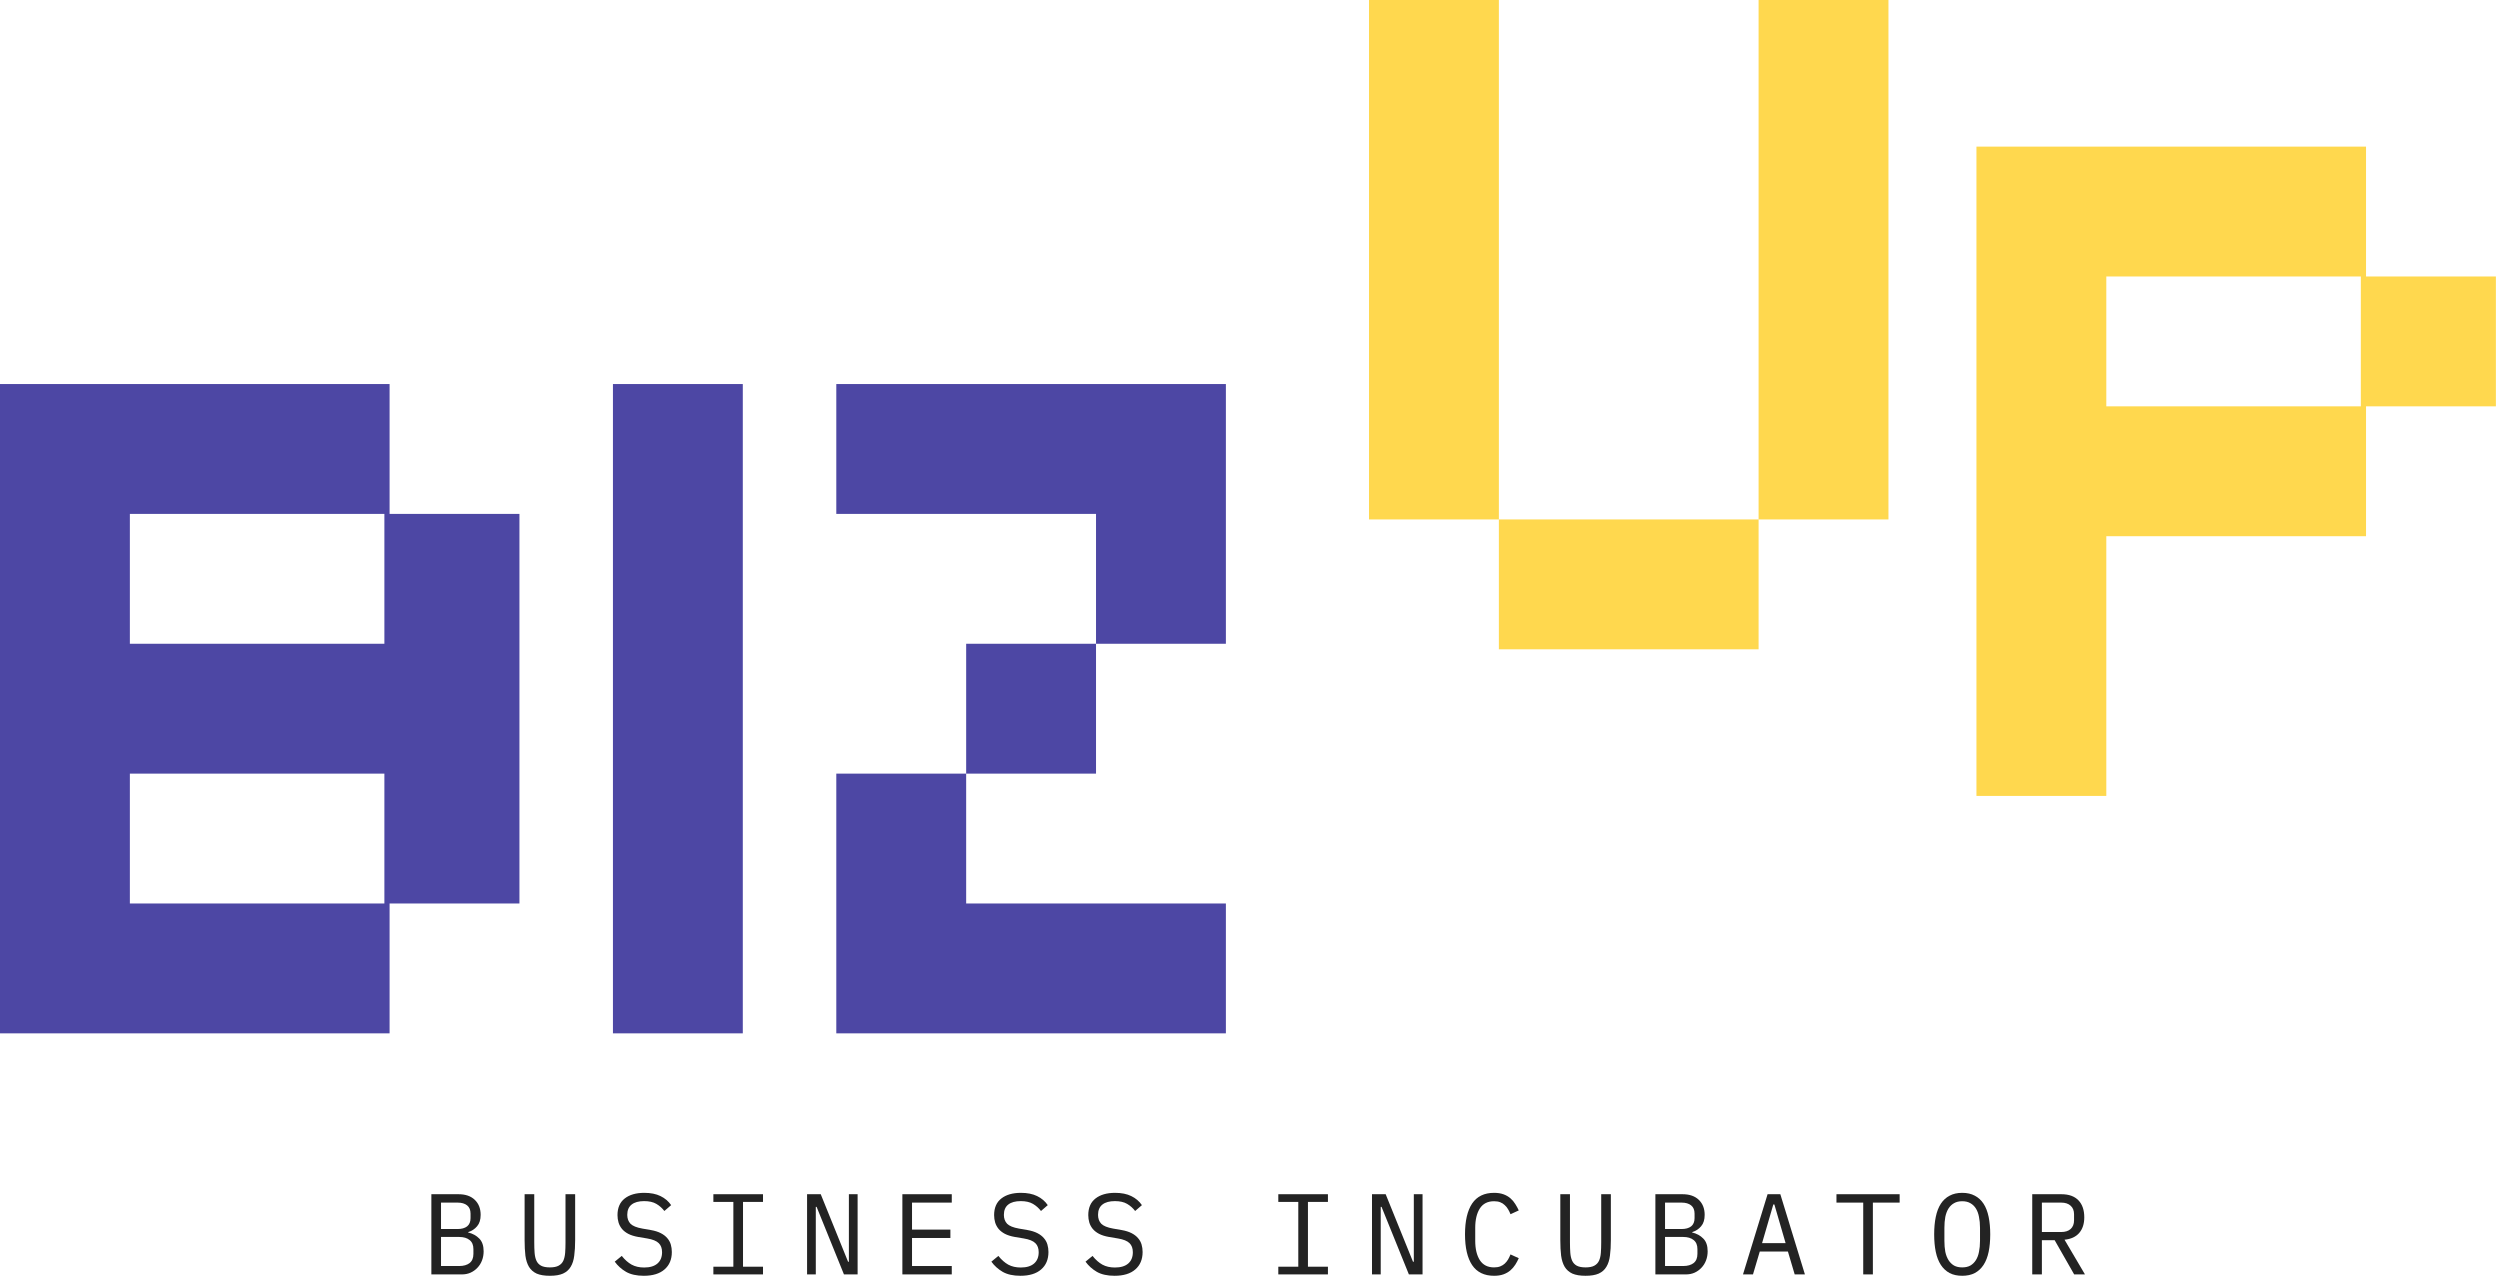 <svg width="582" height="297" viewBox="0 0 582 297" fill="none" xmlns="http://www.w3.org/2000/svg">
<path d="M0 240.563V89.405H90.695V119.637H120.926V210.331H90.695V240.563H0ZM30.231 149.868H89.485V119.637H30.231V149.868ZM30.231 210.331H89.485V180.1H30.231V210.331Z" fill="#4D47A4"/>
<path d="M142.693 240.563V89.405H172.924V240.563H142.693Z" fill="#4D47A4"/>
<path d="M255.154 149.868V119.637H194.691V89.405H285.386V149.868H255.154ZM224.923 180.1V149.868H255.154V180.1H224.923ZM194.691 240.563V180.1H224.923V210.331H285.386V240.563H194.691Z" fill="#4D47A4"/>
<path d="M348.937 151.158V120.926H318.705V0H348.937V120.926H409.4V151.158H348.937ZM409.4 120.926V0H439.632V120.926H409.4Z" fill="#FFD84E"/>
<path d="M460.117 185.292V34.134H550.812V64.365H581.044V94.597H550.812V124.829H490.349V185.292H460.117ZM490.349 94.597H549.603V64.365H490.349V94.597Z" fill="#FFD84E"/>
<path d="M100.422 278.014H106.761C108.365 278.014 109.622 278.451 110.532 279.325C111.441 280.198 111.896 281.366 111.896 282.828C111.896 283.951 111.619 284.834 111.066 285.476C110.532 286.118 109.836 286.572 108.98 286.84V286.92C110.032 287.169 110.897 287.642 111.575 288.337C112.252 289.015 112.591 290.004 112.591 291.306C112.591 292.055 112.466 292.759 112.216 293.419C111.967 294.078 111.61 294.649 111.147 295.13C110.701 295.612 110.166 295.995 109.542 296.28C108.936 296.548 108.276 296.681 107.563 296.681H100.422V278.014ZM106.894 294.729C107.929 294.729 108.74 294.497 109.328 294.034C109.916 293.57 110.211 292.857 110.211 291.894V290.798C110.211 289.853 109.916 289.149 109.328 288.685C108.74 288.204 107.929 287.963 106.894 287.963H102.669V294.729H106.894ZM106.52 286.118C107.465 286.118 108.205 285.913 108.74 285.502C109.275 285.075 109.542 284.433 109.542 283.577V282.534C109.542 281.678 109.275 281.036 108.74 280.608C108.205 280.18 107.465 279.967 106.52 279.967H102.669V286.118H106.52Z" fill="#232323"/>
<path d="M124.374 278.014V289.22C124.374 290.129 124.401 290.94 124.455 291.653C124.508 292.367 124.651 292.982 124.882 293.499C125.114 293.998 125.471 294.381 125.952 294.649C126.451 294.916 127.138 295.05 128.011 295.05C128.885 295.05 129.563 294.916 130.044 294.649C130.543 294.381 130.909 293.998 131.14 293.499C131.372 292.982 131.515 292.367 131.568 291.653C131.622 290.94 131.649 290.129 131.649 289.22V278.014H133.895V288.685C133.895 290.076 133.824 291.288 133.681 292.322C133.556 293.356 133.28 294.221 132.852 294.916C132.442 295.612 131.845 296.138 131.06 296.494C130.294 296.833 129.277 297.002 128.011 297.002C126.746 297.002 125.72 296.833 124.936 296.494C124.169 296.138 123.572 295.612 123.144 294.916C122.734 294.221 122.458 293.356 122.315 292.322C122.19 291.288 122.128 290.076 122.128 288.685V278.014H124.374Z" fill="#232323"/>
<path d="M149.877 297.002C148.201 297.002 146.829 296.699 145.759 296.093C144.689 295.469 143.807 294.676 143.111 293.713L144.743 292.376C145.474 293.285 146.24 293.962 147.043 294.408C147.863 294.854 148.834 295.077 149.958 295.077C151.313 295.077 152.347 294.765 153.06 294.141C153.773 293.517 154.13 292.643 154.13 291.52C154.13 290.61 153.871 289.906 153.354 289.407C152.837 288.89 151.937 288.524 150.653 288.311L148.567 287.963C147.658 287.802 146.891 287.562 146.267 287.241C145.661 286.92 145.17 286.537 144.796 286.091C144.422 285.627 144.154 285.128 143.994 284.593C143.833 284.04 143.753 283.47 143.753 282.882C143.753 281.17 144.315 279.877 145.438 279.004C146.561 278.13 148.077 277.693 149.984 277.693C151.482 277.693 152.739 277.943 153.755 278.442C154.789 278.941 155.618 279.646 156.242 280.555L154.664 281.919C154.147 281.241 153.523 280.689 152.792 280.261C152.061 279.833 151.116 279.619 149.958 279.619C148.692 279.619 147.72 279.886 147.043 280.421C146.365 280.956 146.026 281.758 146.026 282.828C146.026 283.666 146.276 284.352 146.775 284.887C147.292 285.404 148.21 285.779 149.53 286.011L151.535 286.358C152.445 286.519 153.211 286.759 153.835 287.08C154.459 287.401 154.959 287.785 155.333 288.23C155.725 288.676 156.002 289.175 156.162 289.728C156.323 290.281 156.403 290.86 156.403 291.466C156.403 293.196 155.832 294.551 154.691 295.531C153.568 296.512 151.963 297.002 149.877 297.002Z" fill="#232323"/>
<path d="M166.074 296.681V294.889H170.727V279.806H166.074V278.014H177.627V279.806H172.973V294.889H177.627V296.681H166.074Z" fill="#232323"/>
<path d="M190.106 280.956H189.918V296.681H187.886V278.014H191.068L197.433 293.739H197.621V278.014H199.653V296.681H196.471L190.106 280.956Z" fill="#232323"/>
<path d="M210.073 296.681V278.014H221.572V279.967H212.319V286.251H221.252V288.204H212.319V294.729H221.572V296.681H210.073Z" fill="#232323"/>
<path d="M237.555 297.002C235.879 297.002 234.506 296.699 233.436 296.093C232.366 295.469 231.484 294.676 230.789 293.713L232.42 292.376C233.151 293.285 233.918 293.962 234.72 294.408C235.54 294.854 236.512 295.077 237.635 295.077C238.99 295.077 240.024 294.765 240.737 294.141C241.45 293.517 241.807 292.643 241.807 291.52C241.807 290.61 241.548 289.906 241.031 289.407C240.514 288.89 239.614 288.524 238.33 288.311L236.244 287.963C235.335 287.802 234.568 287.562 233.944 287.241C233.338 286.92 232.848 286.537 232.473 286.091C232.099 285.627 231.832 285.128 231.671 284.593C231.511 284.04 231.43 283.47 231.43 282.882C231.43 281.17 231.992 279.877 233.115 279.004C234.239 278.13 235.754 277.693 237.662 277.693C239.159 277.693 240.416 277.943 241.433 278.442C242.467 278.941 243.296 279.646 243.92 280.555L242.342 281.919C241.825 281.241 241.201 280.689 240.47 280.261C239.739 279.833 238.794 279.619 237.635 279.619C236.369 279.619 235.397 279.886 234.72 280.421C234.042 280.956 233.704 281.758 233.704 282.828C233.704 283.666 233.953 284.352 234.452 284.887C234.969 285.404 235.888 285.779 237.207 286.011L239.213 286.358C240.122 286.519 240.889 286.759 241.513 287.08C242.137 287.401 242.636 287.785 243.01 288.23C243.403 288.676 243.679 289.175 243.839 289.728C244 290.281 244.08 290.86 244.08 291.466C244.08 293.196 243.51 294.551 242.369 295.531C241.245 296.512 239.641 297.002 237.555 297.002Z" fill="#232323"/>
<path d="M259.474 297.002C257.798 297.002 256.425 296.699 255.356 296.093C254.286 295.469 253.403 294.676 252.708 293.713L254.339 292.376C255.07 293.285 255.837 293.962 256.639 294.408C257.459 294.854 258.431 295.077 259.554 295.077C260.909 295.077 261.943 294.765 262.657 294.141C263.37 293.517 263.726 292.643 263.726 291.52C263.726 290.61 263.468 289.906 262.951 289.407C262.434 288.89 261.533 288.524 260.25 288.311L258.164 287.963C257.254 287.802 256.488 287.562 255.864 287.241C255.257 286.92 254.767 286.537 254.393 286.091C254.018 285.627 253.751 285.128 253.59 284.593C253.43 284.04 253.35 283.47 253.35 282.882C253.35 281.17 253.911 279.877 255.035 279.004C256.158 278.13 257.673 277.693 259.581 277.693C261.079 277.693 262.336 277.943 263.352 278.442C264.386 278.941 265.215 279.646 265.839 280.555L264.261 281.919C263.744 281.241 263.12 280.689 262.389 280.261C261.658 279.833 260.713 279.619 259.554 279.619C258.288 279.619 257.317 279.886 256.639 280.421C255.962 280.956 255.623 281.758 255.623 282.828C255.623 283.666 255.873 284.352 256.372 284.887C256.889 285.404 257.807 285.779 259.126 286.011L261.132 286.358C262.041 286.519 262.808 286.759 263.432 287.08C264.056 287.401 264.555 287.785 264.93 288.23C265.322 288.676 265.598 289.175 265.759 289.728C265.919 290.281 265.999 290.86 265.999 291.466C265.999 293.196 265.429 294.551 264.288 295.531C263.165 296.512 261.56 297.002 259.474 297.002Z" fill="#232323"/>
<path d="M297.59 296.681V294.889H302.243V279.806H297.59V278.014H309.143V279.806H304.489V294.889H309.143V296.681H297.59Z" fill="#232323"/>
<path d="M321.622 280.956H321.434V296.681H319.402V278.014H322.584L328.949 293.739H329.137V278.014H331.169V296.681H327.987L321.622 280.956Z" fill="#232323"/>
<path d="M347.82 297.002C345.538 297.002 343.835 296.173 342.712 294.515C341.607 292.857 341.054 290.468 341.054 287.348C341.054 284.228 341.607 281.839 342.712 280.18C343.835 278.522 345.538 277.693 347.82 277.693C348.676 277.693 349.416 277.809 350.04 278.041C350.664 278.273 351.199 278.585 351.644 278.977C352.09 279.369 352.464 279.815 352.768 280.314C353.071 280.796 353.338 281.286 353.57 281.785L351.644 282.668C351.484 282.258 351.297 281.874 351.083 281.518C350.869 281.143 350.61 280.822 350.307 280.555C350.022 280.27 349.674 280.047 349.264 279.886C348.872 279.726 348.391 279.646 347.82 279.646C346.34 279.646 345.235 280.207 344.504 281.33C343.791 282.454 343.434 283.951 343.434 285.823V288.872C343.434 290.744 343.791 292.242 344.504 293.365C345.235 294.488 346.34 295.05 347.82 295.05C348.391 295.05 348.872 294.97 349.264 294.809C349.674 294.649 350.022 294.435 350.307 294.167C350.61 293.882 350.869 293.561 351.083 293.205C351.297 292.83 351.484 292.438 351.644 292.028L353.57 292.91C353.338 293.427 353.071 293.927 352.768 294.408C352.464 294.889 352.09 295.326 351.644 295.719C351.199 296.111 350.664 296.423 350.04 296.655C349.416 296.886 348.676 297.002 347.82 297.002Z" fill="#232323"/>
<path d="M365.487 278.014V289.22C365.487 290.129 365.514 290.94 365.567 291.653C365.621 292.367 365.763 292.982 365.995 293.499C366.227 293.998 366.584 294.381 367.065 294.649C367.564 294.916 368.251 295.05 369.124 295.05C369.998 295.05 370.675 294.916 371.157 294.649C371.656 294.381 372.021 293.998 372.253 293.499C372.485 292.982 372.628 292.367 372.681 291.653C372.735 290.94 372.761 290.129 372.761 289.22V278.014H375.008V288.685C375.008 290.076 374.937 291.288 374.794 292.322C374.669 293.356 374.393 294.221 373.965 294.916C373.555 295.612 372.957 296.138 372.173 296.494C371.406 296.833 370.39 297.002 369.124 297.002C367.858 297.002 366.833 296.833 366.049 296.494C365.282 296.138 364.685 295.612 364.257 294.916C363.847 294.221 363.57 293.356 363.428 292.322C363.303 291.288 363.241 290.076 363.241 288.685V278.014H365.487Z" fill="#232323"/>
<path d="M385.374 278.014H391.712C393.317 278.014 394.574 278.451 395.483 279.325C396.392 280.198 396.847 281.366 396.847 282.828C396.847 283.951 396.571 284.834 396.018 285.476C395.483 286.118 394.788 286.572 393.932 286.84V286.92C394.984 287.169 395.849 287.642 396.526 288.337C397.204 289.015 397.542 290.004 397.542 291.306C397.542 292.055 397.417 292.759 397.168 293.419C396.918 294.078 396.562 294.649 396.098 295.13C395.652 295.612 395.118 295.995 394.494 296.28C393.887 296.548 393.228 296.681 392.514 296.681H385.374V278.014ZM391.846 294.729C392.88 294.729 393.691 294.497 394.28 294.034C394.868 293.57 395.162 292.857 395.162 291.894V290.798C395.162 289.853 394.868 289.149 394.28 288.685C393.691 288.204 392.88 287.963 391.846 287.963H387.62V294.729H391.846ZM391.471 286.118C392.416 286.118 393.156 285.913 393.691 285.502C394.226 285.075 394.494 284.433 394.494 283.577V282.534C394.494 281.678 394.226 281.036 393.691 280.608C393.156 280.18 392.416 279.967 391.471 279.967H387.62V286.118H391.471Z" fill="#232323"/>
<path d="M417.804 296.681L416.226 291.359H409.673L408.096 296.681H405.769L411.492 278.014H414.461L420.184 296.681H417.804ZM413.07 280.394H412.829L410.208 289.407H415.691L413.07 280.394Z" fill="#232323"/>
<path d="M436.005 279.967V296.681H433.759V279.967H427.528V278.014H442.237V279.967H436.005Z" fill="#232323"/>
<path d="M456.802 297.002C455.661 297.002 454.68 296.788 453.86 296.36C453.04 295.915 452.362 295.282 451.827 294.462C451.292 293.641 450.9 292.634 450.651 291.44C450.401 290.245 450.276 288.881 450.276 287.348C450.276 285.832 450.401 284.477 450.651 283.283C450.9 282.07 451.292 281.054 451.827 280.234C452.362 279.414 453.04 278.79 453.86 278.362C454.68 277.916 455.661 277.693 456.802 277.693C457.943 277.693 458.923 277.916 459.743 278.362C460.564 278.79 461.241 279.414 461.776 280.234C462.311 281.054 462.703 282.07 462.953 283.283C463.202 284.477 463.327 285.832 463.327 287.348C463.327 288.881 463.202 290.245 462.953 291.44C462.703 292.634 462.311 293.641 461.776 294.462C461.241 295.282 460.564 295.915 459.743 296.36C458.923 296.788 457.943 297.002 456.802 297.002ZM456.802 295.05C457.55 295.05 458.183 294.907 458.7 294.622C459.217 294.319 459.645 293.9 459.984 293.365C460.323 292.83 460.564 292.188 460.706 291.44C460.867 290.673 460.947 289.817 460.947 288.872V285.823C460.947 284.896 460.867 284.049 460.706 283.283C460.564 282.516 460.323 281.865 459.984 281.33C459.645 280.796 459.217 280.386 458.7 280.1C458.183 279.797 457.55 279.646 456.802 279.646C456.053 279.646 455.42 279.797 454.903 280.1C454.386 280.386 453.958 280.796 453.619 281.33C453.28 281.865 453.031 282.516 452.87 283.283C452.728 284.049 452.656 284.896 452.656 285.823V288.872C452.656 289.817 452.728 290.673 452.87 291.44C453.031 292.188 453.28 292.83 453.619 293.365C453.958 293.9 454.386 294.319 454.903 294.622C455.42 294.907 456.053 295.05 456.802 295.05Z" fill="#232323"/>
<path d="M475.351 296.681H473.105V278.014H479.898C481.627 278.014 482.946 278.487 483.856 279.432C484.765 280.377 485.22 281.696 485.22 283.39C485.22 284.905 484.827 286.118 484.043 287.027C483.258 287.936 482.117 288.462 480.62 288.605L485.38 296.681H482.866L478.32 288.712H475.351V296.681ZM479.844 286.813C480.789 286.813 481.52 286.581 482.037 286.118C482.572 285.636 482.839 284.959 482.839 284.085V282.694C482.839 281.821 482.572 281.152 482.037 280.689C481.52 280.207 480.789 279.967 479.844 279.967H475.351V286.813H479.844Z" fill="#232323"/>
</svg>
